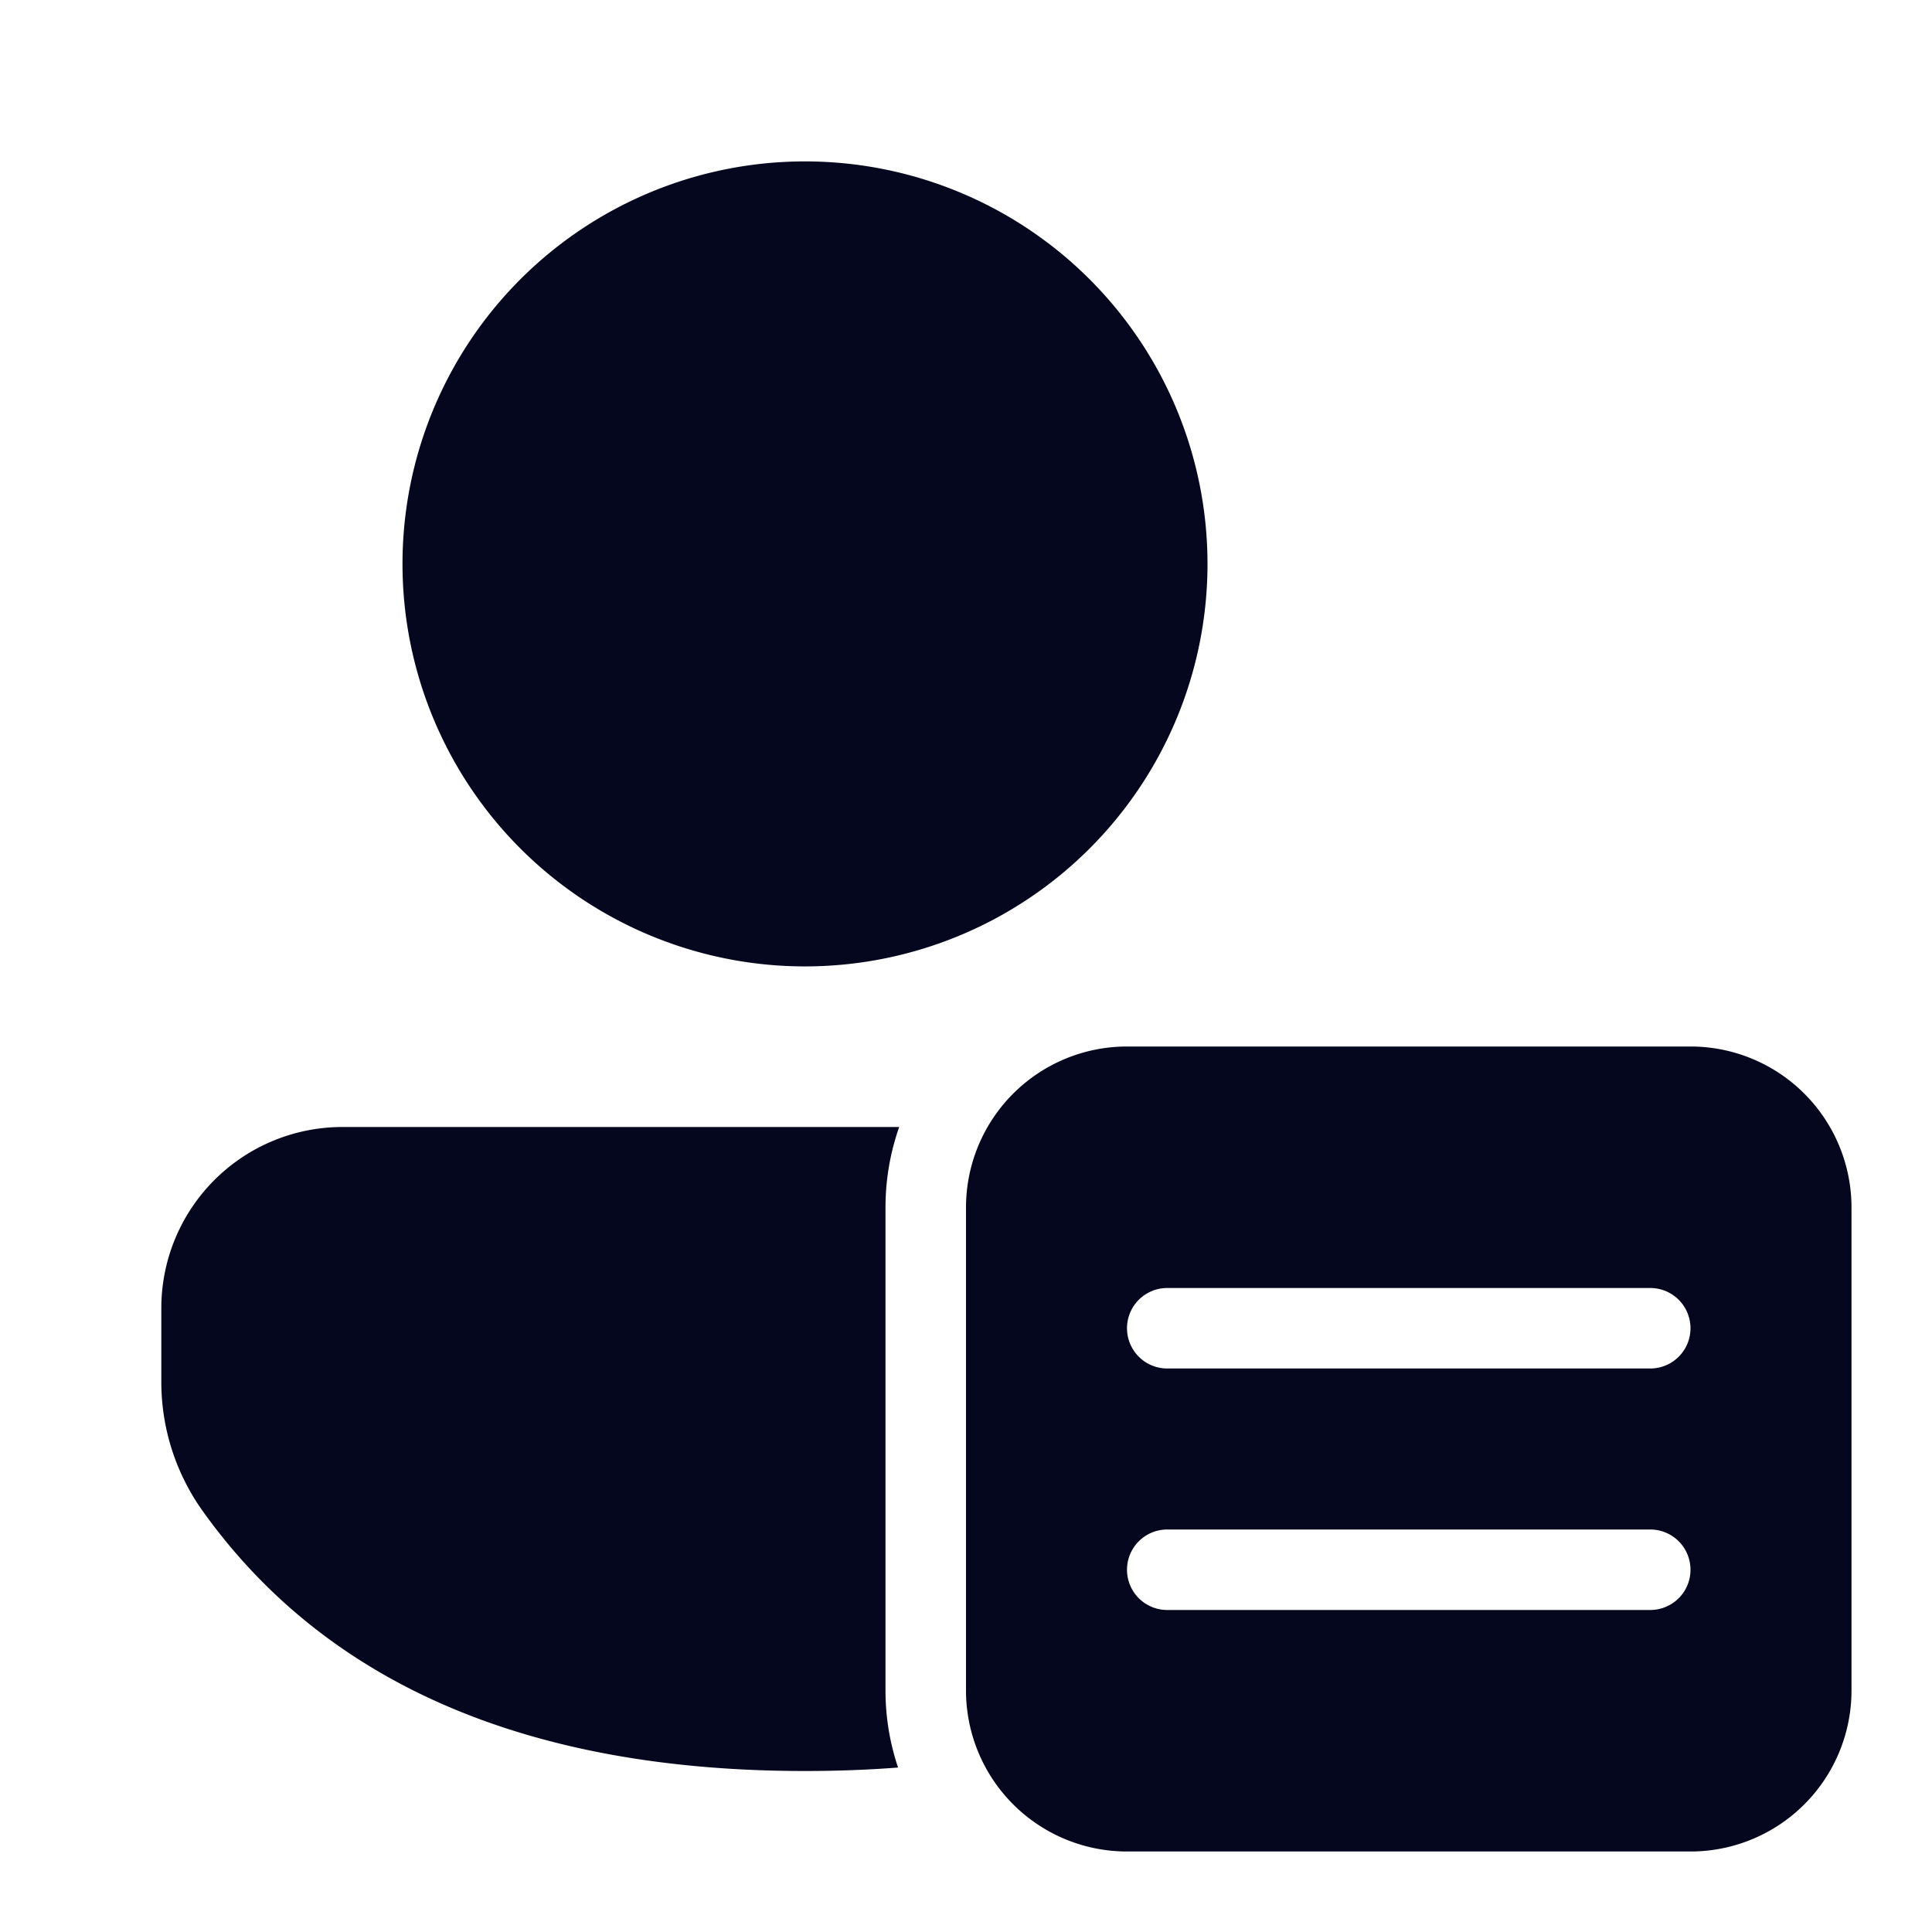 <svg xmlns="http://www.w3.org/2000/svg" width="24" height="24" fill="none"><path fill="#04071E" d="M11 15c0-.35.06-.687.17-1H4.253a2.25 2.25 0 0 0-2.249 2.249v.92c0 .572.179 1.13.51 1.596C4.057 20.929 6.58 22 10 22q.596 0 1.156-.043A3 3 0 0 1 11 21zM10 2.005a5 5 0 1 1 0 10 5 5 0 0 1 0-10M12 15a2 2 0 0 1 2-2h7a2 2 0 0 1 2 2v6a2 2 0 0 1-2 2h-7a2 2 0 0 1-2-2zm2.5 1a.5.5 0 0 0 0 1h6a.5.5 0 0 0 0-1zm0 3a.5.5 0 0 0 0 1h6a.5.5 0 0 0 0-1z"/></svg>